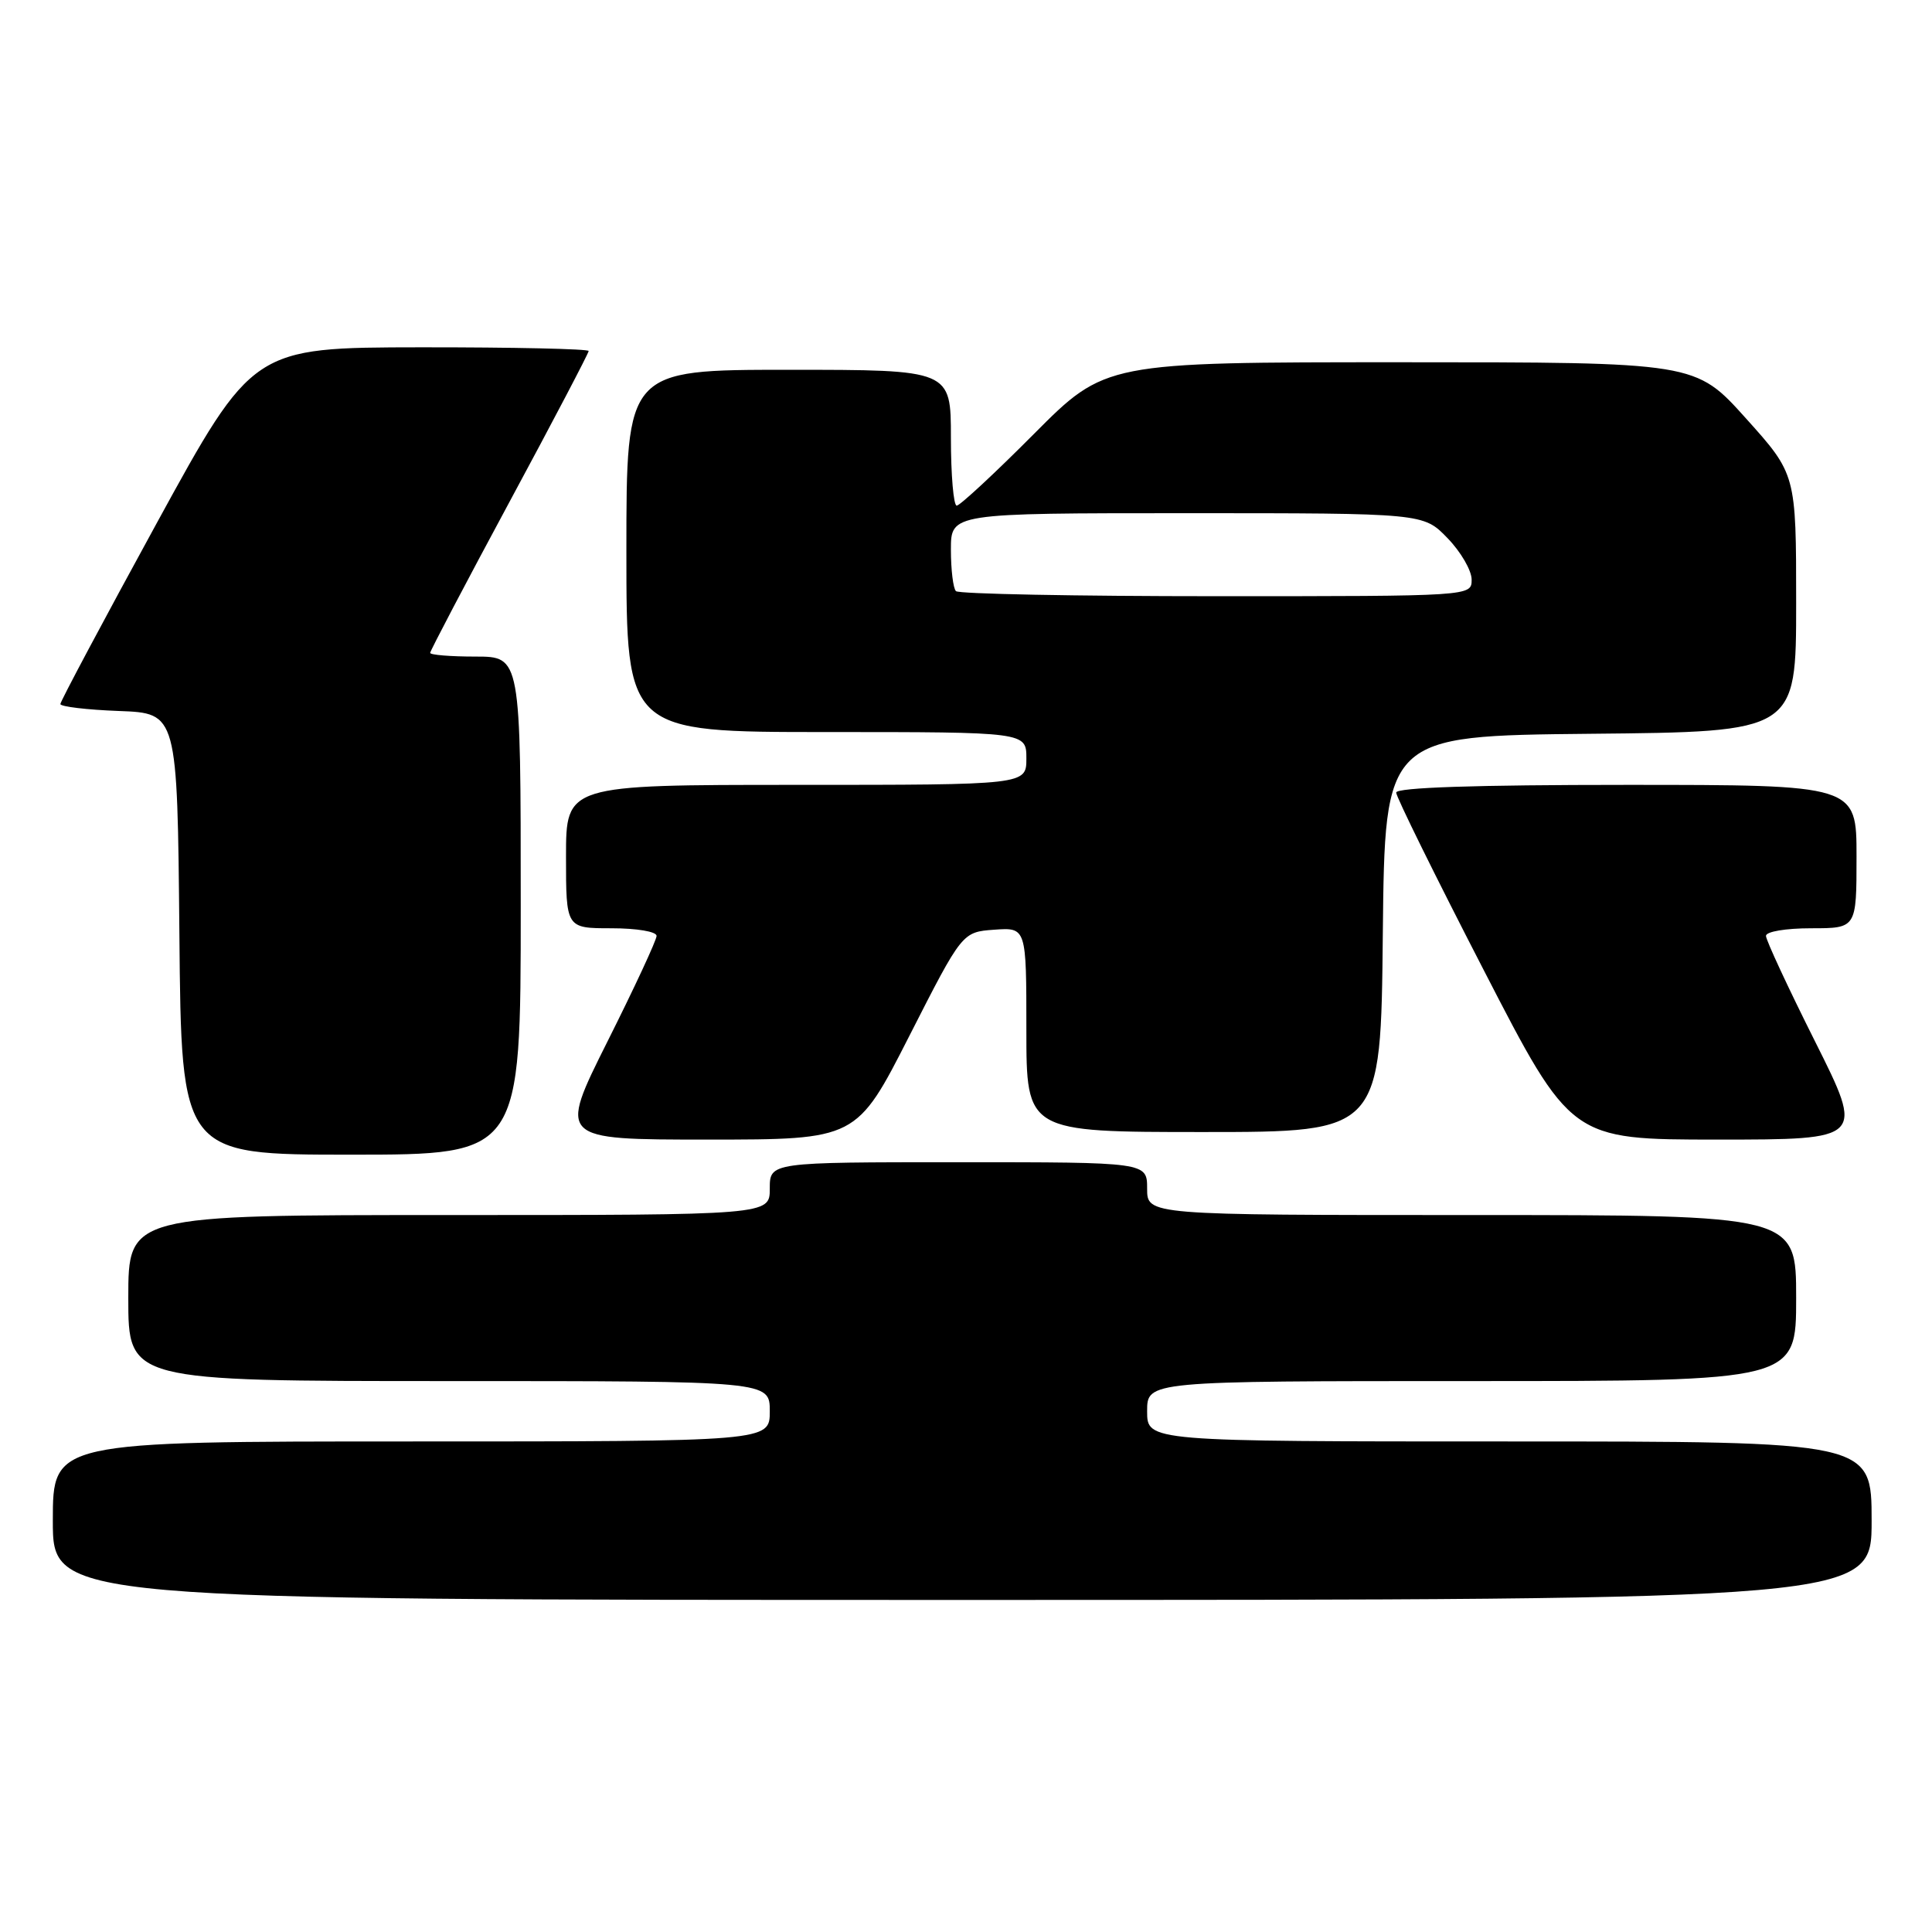 <?xml version="1.0" encoding="UTF-8" standalone="no"?>
<!DOCTYPE svg PUBLIC "-//W3C//DTD SVG 1.1//EN" "http://www.w3.org/Graphics/SVG/1.1/DTD/svg11.dtd" >
<svg xmlns="http://www.w3.org/2000/svg" xmlns:xlink="http://www.w3.org/1999/xlink" version="1.1" viewBox="0 0 256 256">
 <g >
 <path fill="currentColor"
d=" M 248.00 201.50 C 248.00 191.00 248.00 191.00 200.00 191.00 C 152.00 191.00 152.00 191.00 152.00 187.00 C 152.00 183.00 152.00 183.00 195.00 183.00 C 238.00 183.00 238.00 183.00 238.00 172.00 C 238.00 161.00 238.00 161.00 195.00 161.00 C 152.00 161.00 152.00 161.00 152.00 157.50 C 152.00 154.00 152.00 154.00 127.00 154.00 C 102.00 154.00 102.00 154.00 102.00 157.50 C 102.00 161.00 102.00 161.00 59.50 161.00 C 17.00 161.00 17.00 161.00 17.00 172.00 C 17.00 183.00 17.00 183.00 59.50 183.00 C 102.00 183.00 102.00 183.00 102.00 187.00 C 102.00 191.00 102.00 191.00 54.50 191.00 C 7.00 191.00 7.00 191.00 7.00 201.50 C 7.00 212.00 7.00 212.00 127.50 212.00 C 248.00 212.00 248.00 212.00 248.00 201.50 Z  M 69.00 120.00 C 69.00 87.00 69.00 87.00 63.00 87.00 C 59.70 87.00 57.00 86.78 57.00 86.51 C 57.00 86.24 61.72 77.25 67.50 66.52 C 73.28 55.80 78.00 46.79 78.00 46.51 C 78.00 46.23 67.99 46.01 55.75 46.02 C 33.50 46.05 33.50 46.05 20.75 69.35 C 13.74 82.17 8.00 92.94 8.00 93.29 C 8.00 93.63 11.49 94.05 15.75 94.21 C 23.50 94.50 23.50 94.50 23.77 123.75 C 24.03 153.00 24.03 153.00 46.52 153.00 C 69.00 153.00 69.00 153.00 69.00 120.00 Z  M 120.50 137.25 C 127.50 123.50 127.50 123.50 131.75 123.19 C 136.00 122.89 136.00 122.89 136.00 136.44 C 136.00 150.00 136.00 150.00 159.48 150.00 C 182.97 150.00 182.97 150.00 183.23 123.75 C 183.50 97.50 183.50 97.50 210.75 97.23 C 238.00 96.97 238.00 96.97 238.00 79.91 C 238.00 62.84 238.00 62.84 231.33 55.42 C 224.66 48.00 224.66 48.00 185.56 48.00 C 146.46 48.00 146.46 48.00 137.00 57.50 C 131.80 62.73 127.19 67.00 126.77 67.00 C 126.35 67.00 126.00 62.95 126.00 58.00 C 126.00 49.00 126.00 49.00 104.50 49.00 C 83.00 49.00 83.00 49.00 83.00 73.00 C 83.00 97.00 83.00 97.00 109.50 97.00 C 136.00 97.00 136.00 97.00 136.00 100.50 C 136.00 104.00 136.00 104.00 105.50 104.00 C 75.00 104.00 75.00 104.00 75.00 113.50 C 75.00 123.00 75.00 123.00 81.00 123.00 C 84.39 123.00 87.00 123.44 87.00 124.01 C 87.00 124.57 84.07 130.87 80.49 138.01 C 73.99 151.00 73.99 151.00 93.74 151.00 C 113.50 151.00 113.50 151.00 120.50 137.25 Z  M 240.51 138.01 C 236.93 130.87 234.00 124.57 234.00 124.01 C 234.00 123.44 236.61 123.00 240.00 123.00 C 246.00 123.00 246.00 123.00 246.00 113.50 C 246.00 104.00 246.00 104.00 215.50 104.00 C 195.49 104.00 185.00 104.35 185.00 105.02 C 185.00 105.58 190.21 116.15 196.59 128.52 C 208.17 151.00 208.17 151.00 227.59 151.00 C 247.01 151.00 247.01 151.00 240.51 138.01 Z  M 126.67 78.33 C 126.30 77.97 126.00 75.49 126.00 72.83 C 126.00 68.00 126.00 68.00 157.30 68.00 C 188.61 68.00 188.61 68.00 191.80 71.30 C 193.56 73.11 195.00 75.59 195.00 76.80 C 195.00 79.00 195.00 79.00 161.17 79.00 C 142.56 79.00 127.03 78.70 126.67 78.33 Z "/>
</g>
</svg>